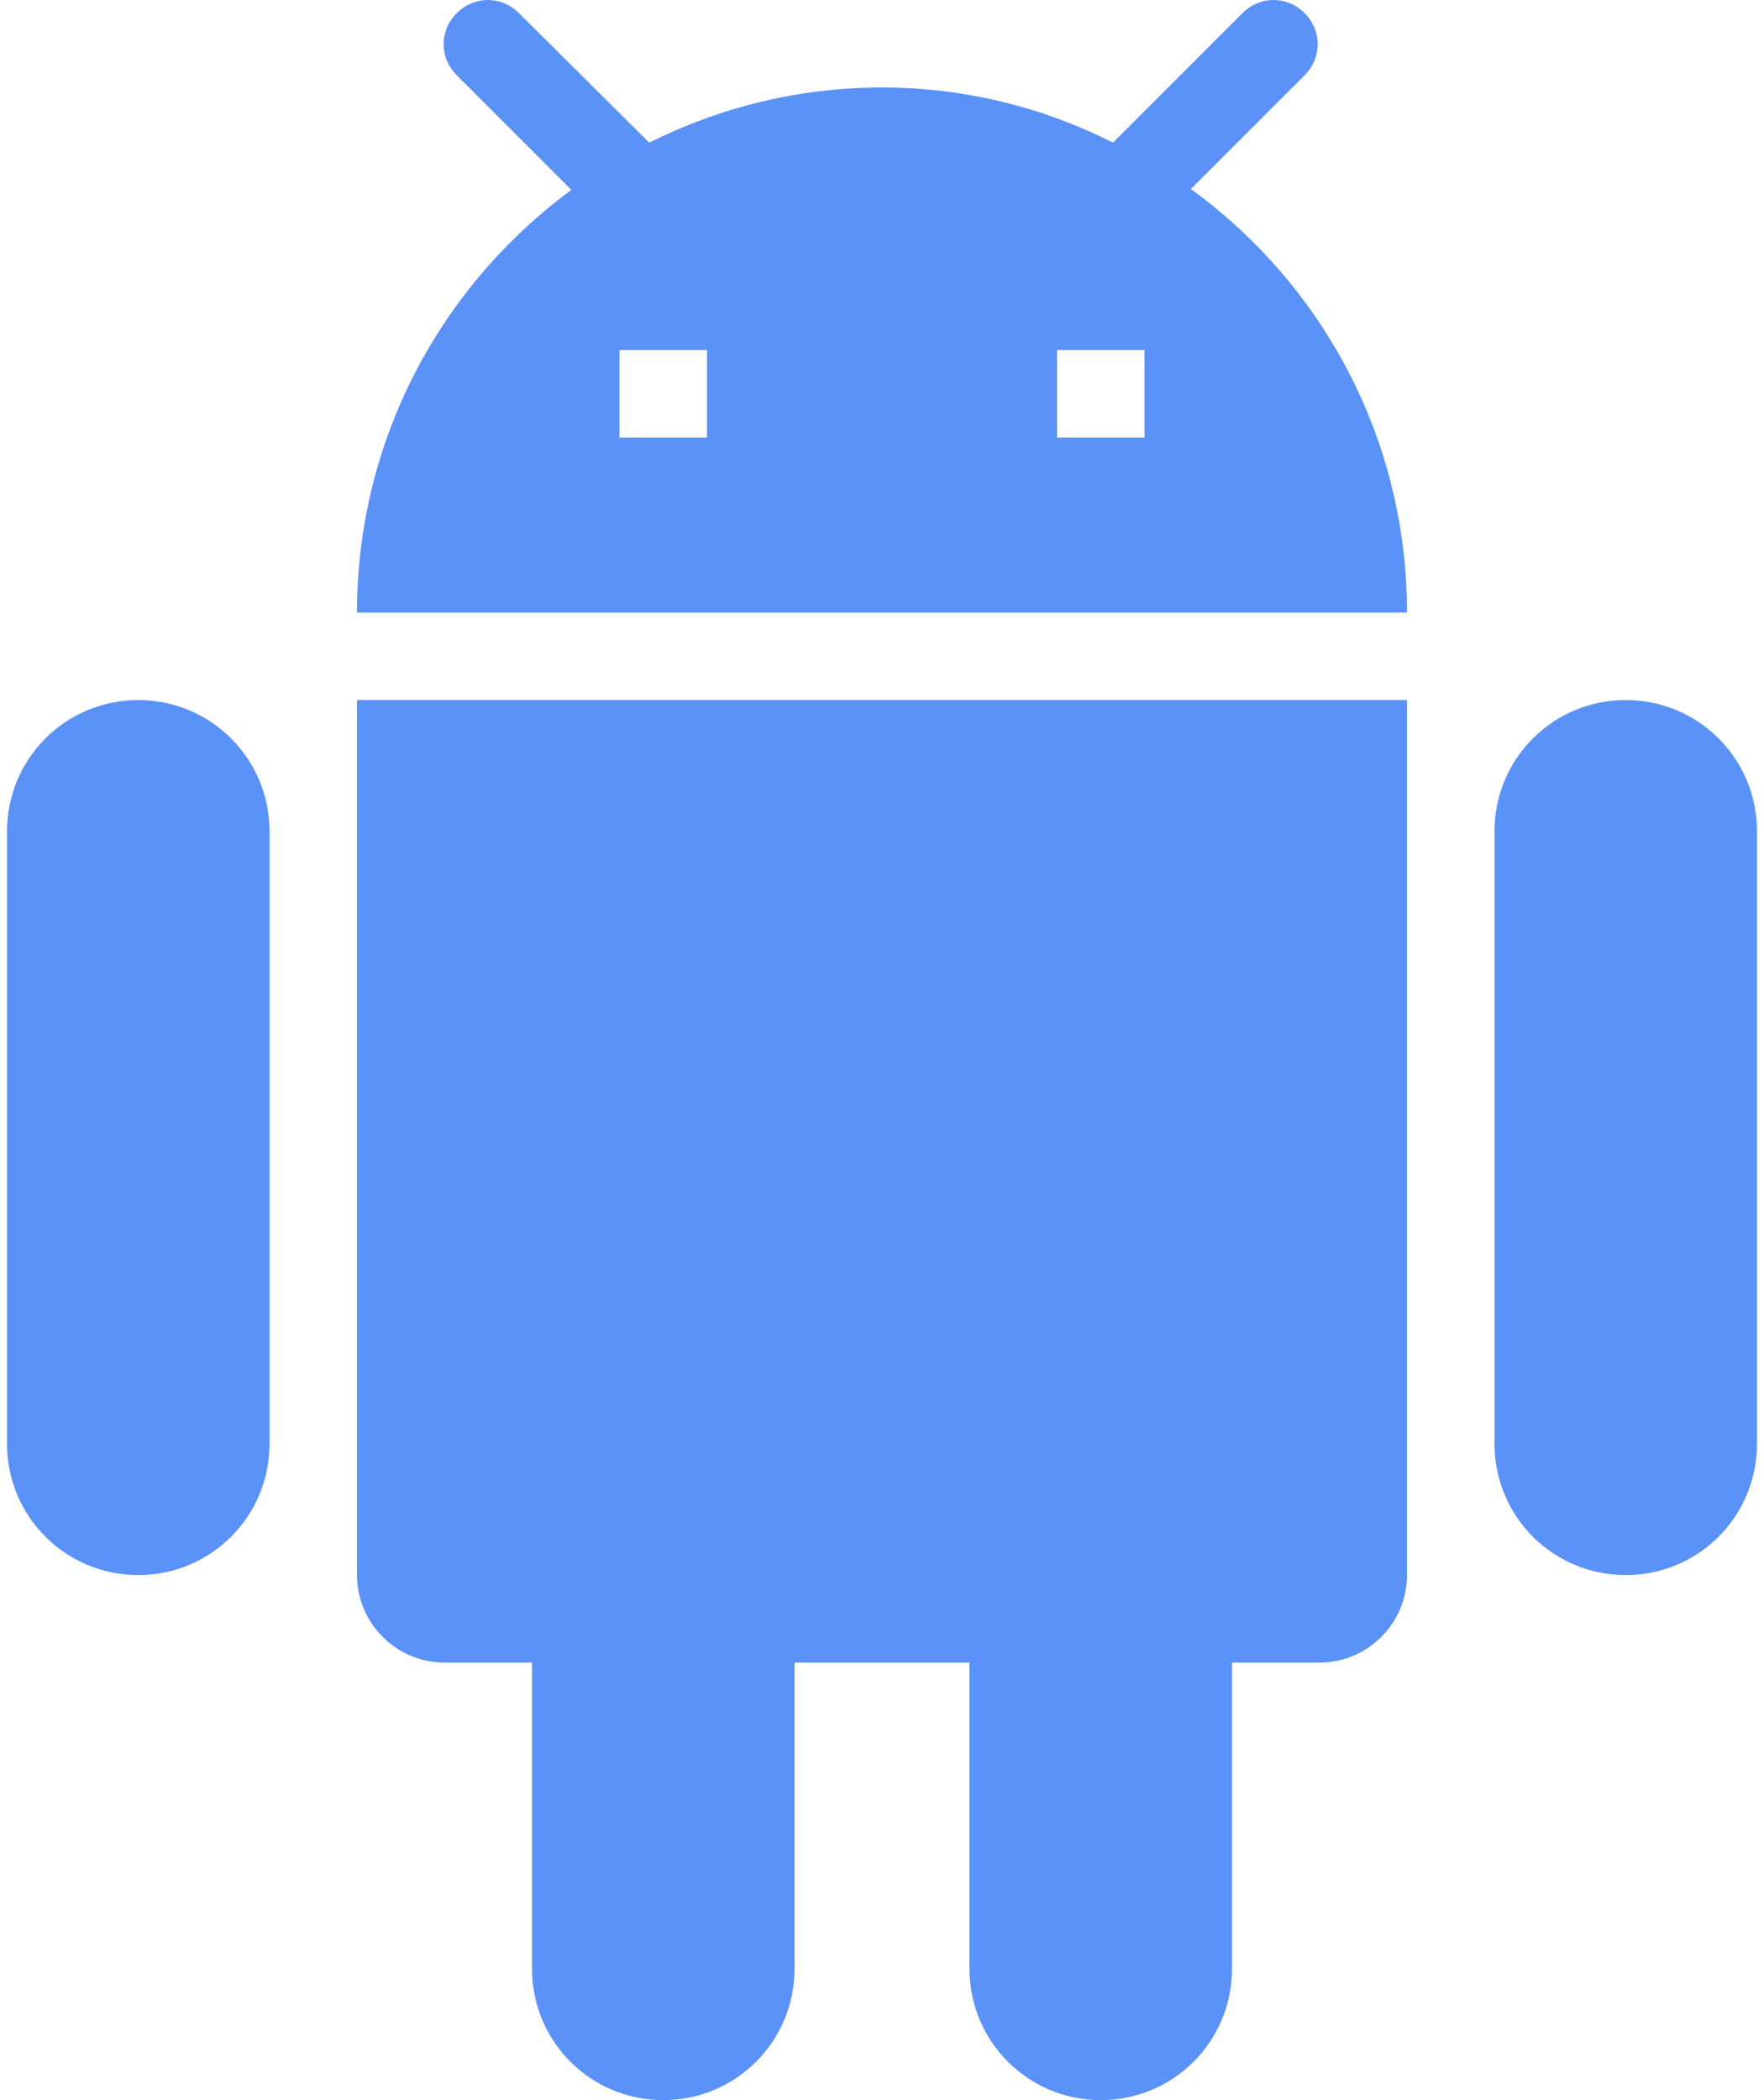 <?xml version="1.0" encoding="UTF-8"?>
<svg width="42px" height="50px" viewBox="0 0 42 50" version="1.1" xmlns="http://www.w3.org/2000/svg" xmlns:xlink="http://www.w3.org/1999/xlink">
    <!-- Generator: Sketch 63.1 (92452) - https://sketch.com -->
    <title>ic_android copy</title>
    <desc>Created with Sketch.</desc>
    <g id="Material-Design-Icons" stroke="none" stroke-width="1" fill="none" fill-rule="evenodd">
        <g id="ic_android-copy" fill="#5B92F7">
            <path d="M8.5,37.5 C8.5,38.646 9.438,39.583 10.583,39.583 L12.667,39.583 L12.667,46.875 C12.667,48.604 14.062,50 15.792,50 C17.521,50 18.917,48.604 18.917,46.875 L18.917,39.583 L23.083,39.583 L23.083,46.875 C23.083,48.604 24.479,50 26.208,50 C27.938,50 29.333,48.604 29.333,46.875 L29.333,39.583 L31.417,39.583 C32.562,39.583 33.5,38.646 33.5,37.5 L33.5,16.667 L8.5,16.667 L8.5,37.5 L8.5,37.5 Z M3.292,16.667 C1.562,16.667 0.167,18.062 0.167,19.792 L0.167,34.375 C0.167,36.104 1.562,37.5 3.292,37.5 C5.021,37.5 6.417,36.104 6.417,34.375 L6.417,19.792 C6.417,18.062 5.021,16.667 3.292,16.667 L3.292,16.667 Z M38.708,16.667 C36.979,16.667 35.583,18.062 35.583,19.792 L35.583,34.375 C35.583,36.104 36.979,37.5 38.708,37.5 C40.438,37.5 41.833,36.104 41.833,34.375 L41.833,19.792 C41.833,18.062 40.438,16.667 38.708,16.667 L38.708,16.667 Z M28.354,4.5 L31.062,1.792 C31.479,1.375 31.479,0.729 31.062,0.312 C30.646,-0.104 30,-0.104 29.583,0.312 L26.5,3.396 C24.854,2.562 22.979,2.083 21,2.083 C19,2.083 17.125,2.562 15.458,3.396 L12.354,0.312 C11.938,-0.104 11.292,-0.104 10.875,0.312 C10.458,0.729 10.458,1.375 10.875,1.792 L13.604,4.521 C10.521,6.792 8.5,10.438 8.5,14.583 L33.5,14.583 C33.5,10.438 31.479,6.771 28.354,4.5 L28.354,4.5 Z M16.833,10.417 L14.75,10.417 L14.75,8.333 L16.833,8.333 L16.833,10.417 L16.833,10.417 Z M27.25,10.417 L25.167,10.417 L25.167,8.333 L27.25,8.333 L27.25,10.417 L27.25,10.417 Z" id="Shape"></path>
        </g>
    </g>
</svg>